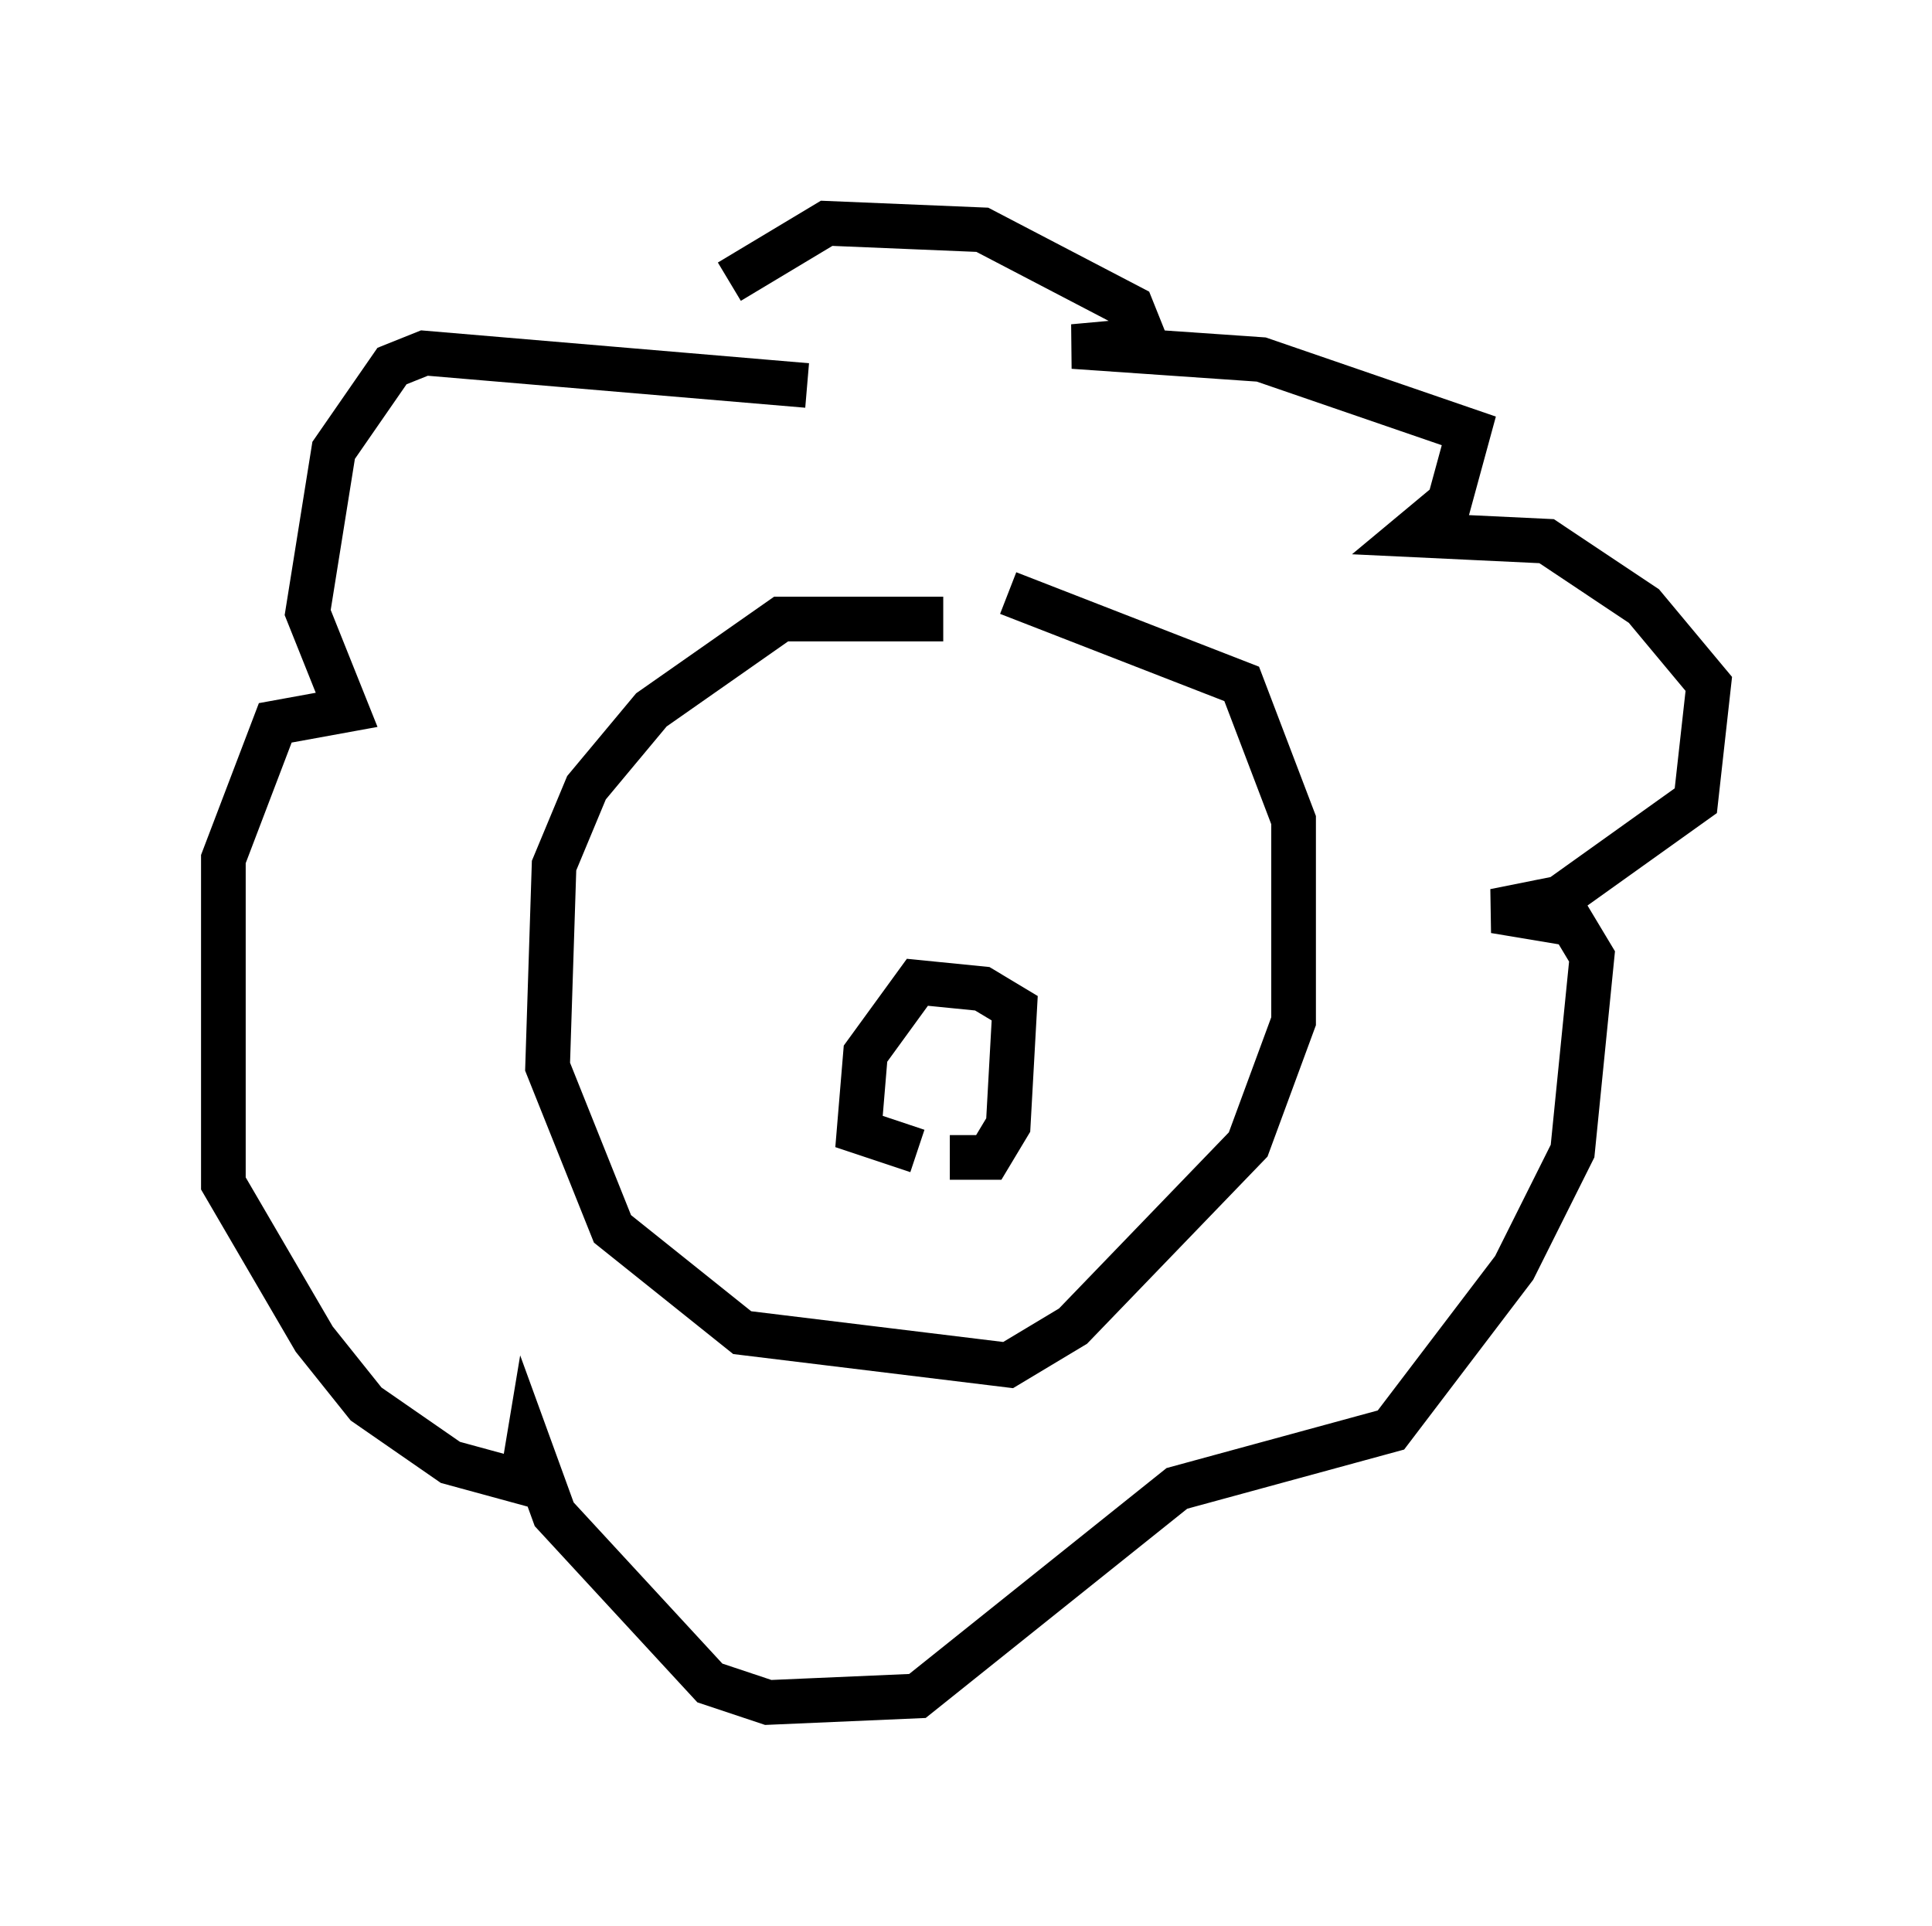 <?xml version="1.0" encoding="utf-8" ?>
<svg baseProfile="full" height="43.117" version="1.1" width="43.263" xmlns="http://www.w3.org/2000/svg" xmlns:ev="http://www.w3.org/2001/xml-events" xmlns:xlink="http://www.w3.org/1999/xlink"><defs /><rect fill="white" height="43.117" width="43.263" x="0" y="0" /><path d="M21.994, 13.425 m-0.872, 0.436 l-3.631, 0.0 -2.905, 2.034 l-1.453, 1.743 -0.726, 1.743 l-0.145, 4.503 1.453, 3.631 l2.905, 2.324 5.955, 0.726 l1.453, -0.872 3.922, -4.067 l1.017, -2.76 0.0, -4.503 l-1.162, -3.05 -5.229, -2.034 m-1.307, 12.637 l0.872, 0.0 0.436, -0.726 l0.145, -2.615 -0.726, -0.436 l-1.453, -0.145 -1.162, 1.598 l-0.145, 1.743 1.307, 0.436 m-2.469, -17.14 l-8.57, -0.726 -0.726, 0.291 l-1.307, 1.888 -0.581, 3.631 l0.872, 2.179 -1.598, 0.291 l-1.162, 3.05 0.0, 7.263 l2.034, 3.486 1.162, 1.453 l1.888, 1.307 1.598, 0.436 l0.145, -0.872 0.581, 1.598 l3.486, 3.777 1.307, 0.436 l3.341, -0.145 5.81, -4.648 l4.793, -1.307 2.76, -3.631 l1.307, -2.615 0.436, -4.358 l-0.436, -0.726 -1.743, -0.291 l1.453, -0.291 3.05, -2.179 l0.291, -2.615 -1.453, -1.743 l-2.179, -1.453 -3.05, -0.145 l0.872, -0.726 0.436, -1.598 l-4.648, -1.598 -4.212, -0.291 l1.598, -0.145 -0.291, -0.726 l-3.341, -1.743 -3.486, -0.145 l-2.179, 1.307 " fill="none" stroke="black" stroke-width="1" /></svg>